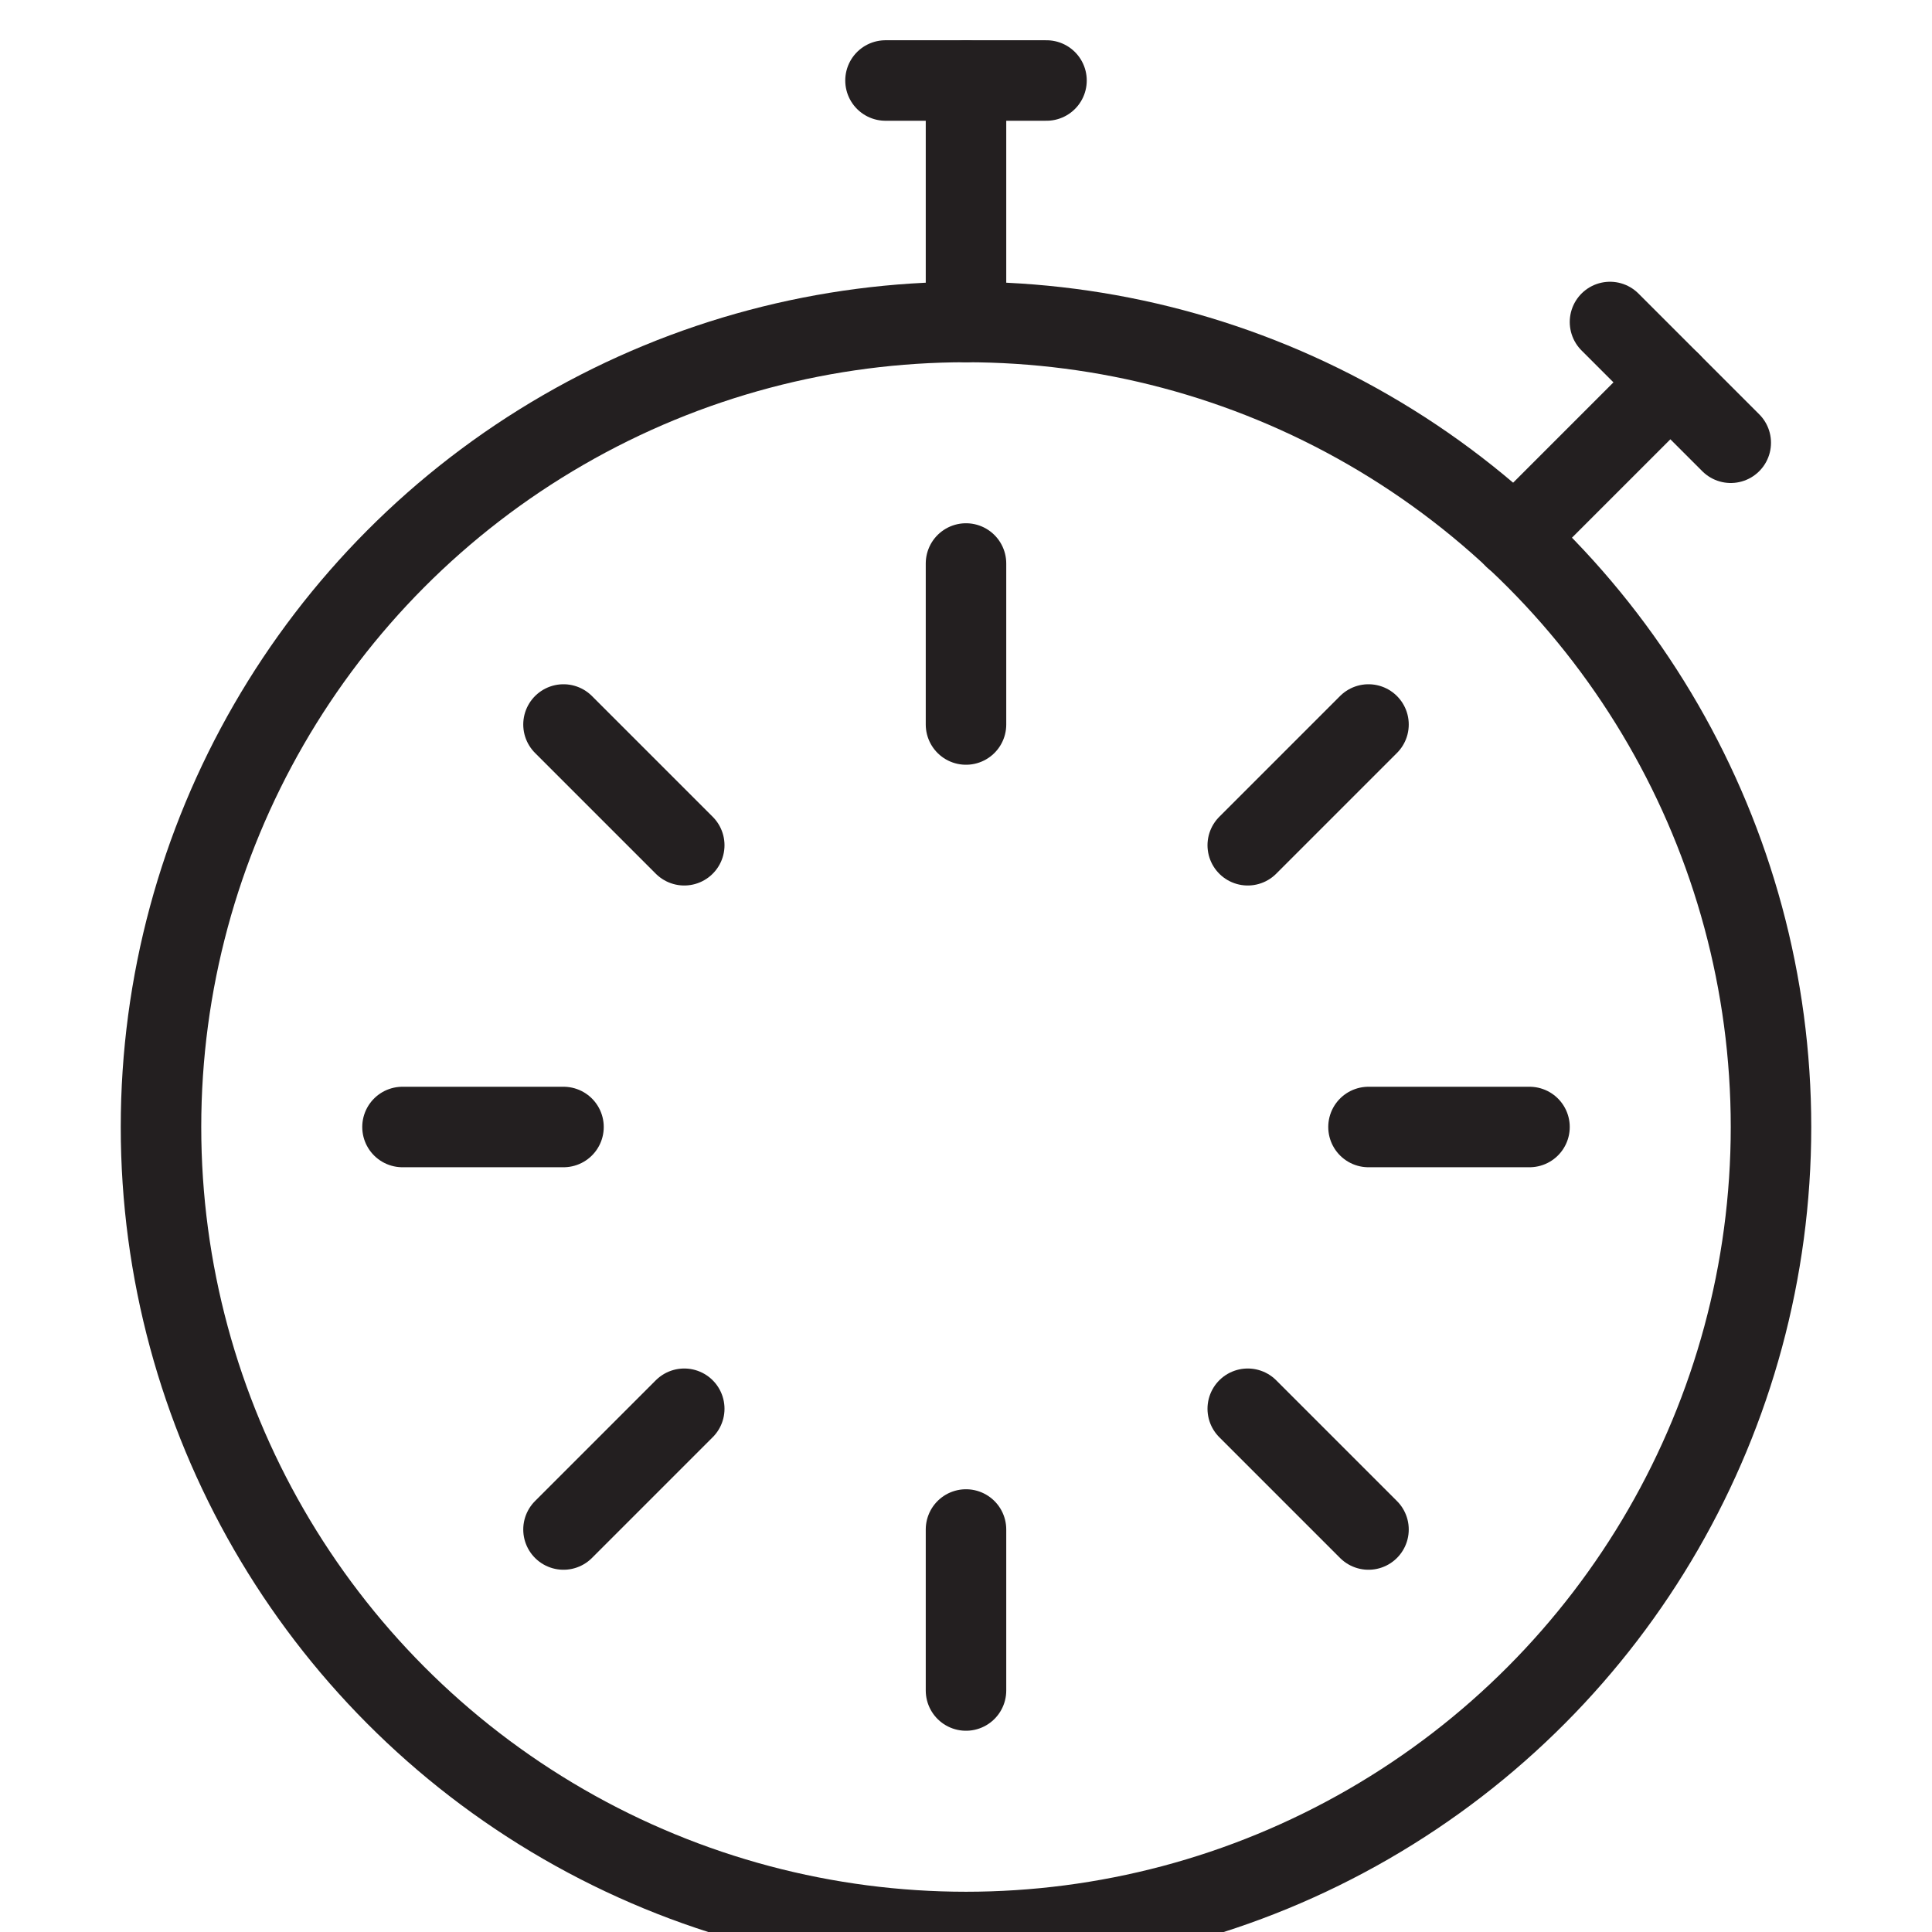 <svg version="1.1" viewBox="0 0 48 48" xmlns="http://www.w3.org/2000/svg" xmlns:xlink="http://www.w3.org/1999/xlink" overflow="hidden"><defs></defs><g id="icons"><line x1="22" y1="2" x2="26" y2="2" stroke="#231F20" stroke-width="2" stroke-linecap="round" stroke-linejoin="round" fill="none"/><line x1="24" y1="2" x2="24" y2="8" stroke="#231F20" stroke-width="2" stroke-linecap="round" stroke-linejoin="round" fill="none"/><line x1="40" y1="8" x2="43" y2="11" stroke="#231F20" stroke-width="2" stroke-linecap="round" stroke-linejoin="round" fill="none"/><line x1="41.5" y1="9.5" x2="37.63" y2="13.37" stroke="#231F20" stroke-width="2" stroke-linecap="round" stroke-linejoin="round" fill="none"/><line x1="10" y1="28" x2="14" y2="28" stroke="#231F20" stroke-width="2" stroke-linecap="round" stroke-linejoin="round" fill="none"/><line x1="14" y1="18" x2="17" y2="21" stroke="#231F20" stroke-width="2" stroke-linecap="round" stroke-linejoin="round" fill="none"/><line x1="14" y1="38" x2="17" y2="35" stroke="#231F20" stroke-width="2" stroke-linecap="round" stroke-linejoin="round" fill="none"/><line x1="38" y1="28" x2="34" y2="28" stroke="#231F20" stroke-width="2" stroke-linecap="round" stroke-linejoin="round" fill="none"/><line x1="24" y1="42" x2="24" y2="38" stroke="#231F20" stroke-width="2" stroke-linecap="round" stroke-linejoin="round" fill="none"/><line x1="24" y1="14" x2="24" y2="18" stroke="#231F20" stroke-width="2" stroke-linecap="round" stroke-linejoin="round" fill="none"/><line x1="34" y1="38" x2="31" y2="35" stroke="#231F20" stroke-width="2" stroke-linecap="round" stroke-linejoin="round" fill="none"/><line x1="34" y1="18" x2="31" y2="21" stroke="#231F20" stroke-width="2" stroke-linecap="round" stroke-linejoin="round" fill="none"/><circle cx="24" cy="28" r="20" stroke="#231F20" stroke-width="2" stroke-linecap="round" stroke-linejoin="round" fill="none"/></g></svg>